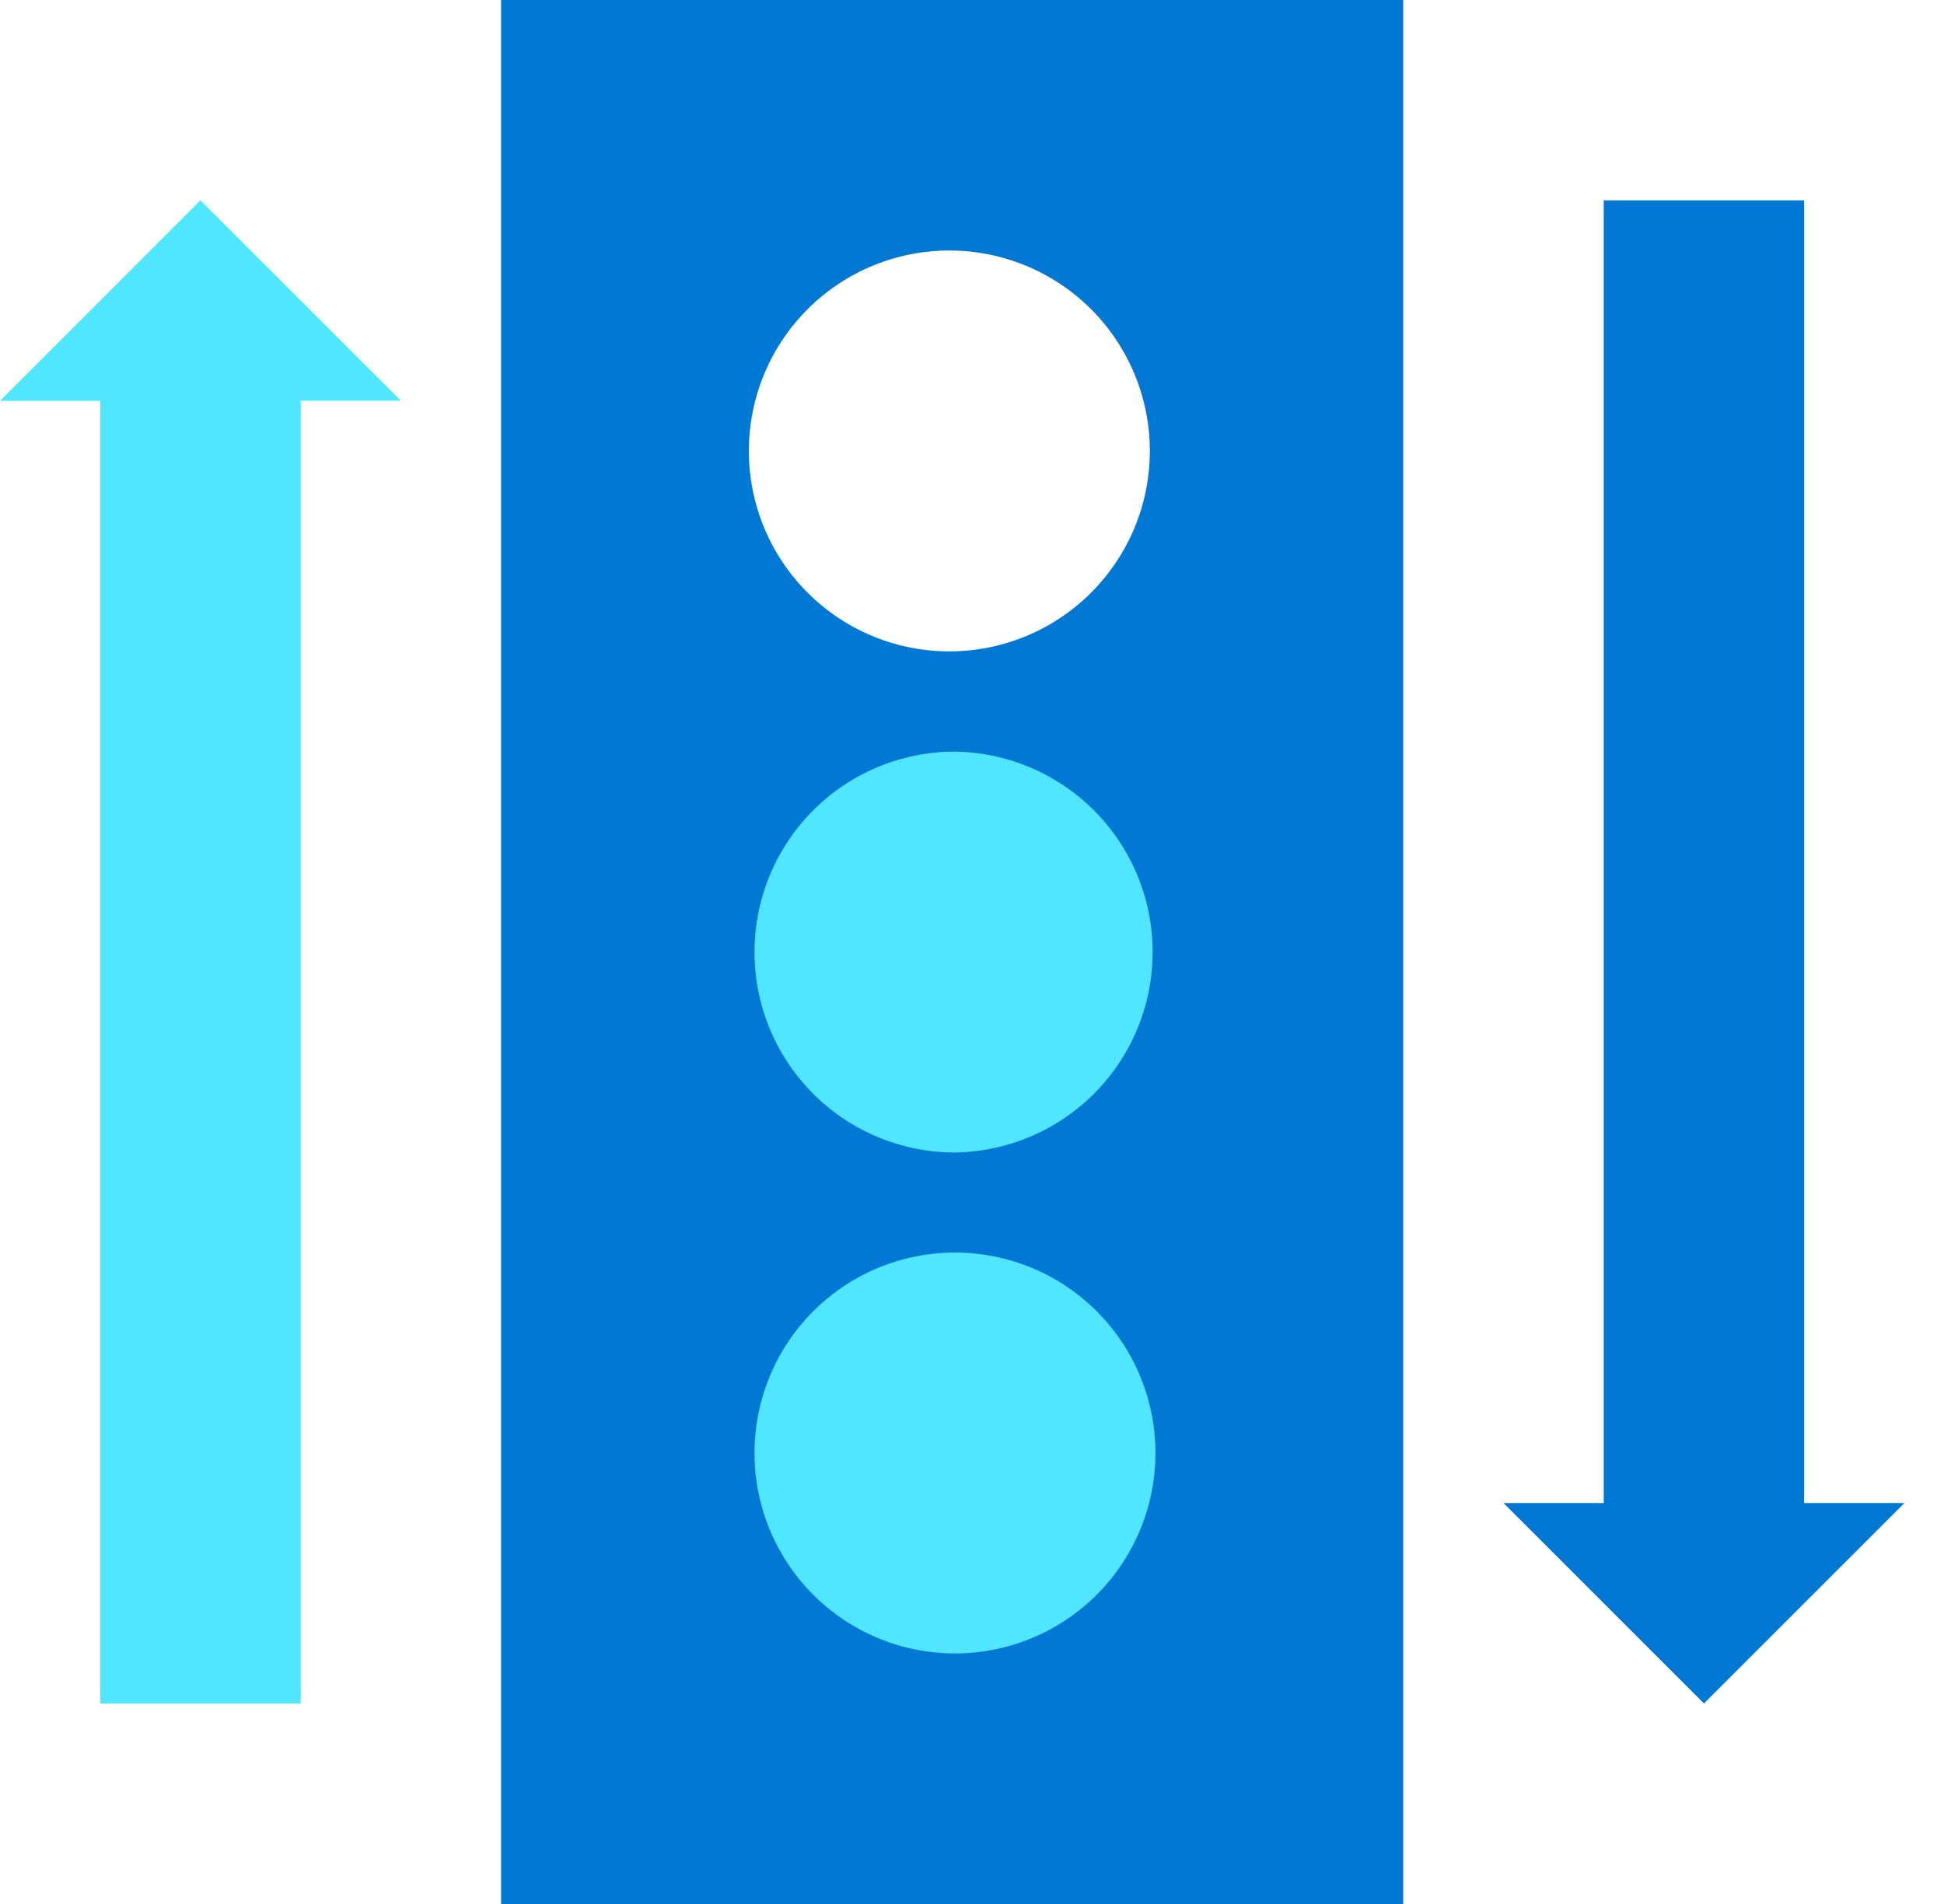 <svg xmlns="http://www.w3.org/2000/svg" viewBox="0 0 49 48"><path d="M12.63 0v48h22.738V0H12.63zM24 16.421a5.053 5.053 0 110-10.105 5.053 5.053 0 010 10.105z" fill="#0078D4"/><path d="M24 29.055a5.053 5.053 0 100-10.106 5.053 5.053 0 000 10.105zM24 41.683a5.053 5.053 0 100-10.105 5.053 5.053 0 000 10.105zM5.053 5.05L0 10.104h2.526v32.843H7.58V10.102h2.526L5.053 5.051z" fill="#50E6FF"/><path d="M45.475 37.893V5.05h-5.052v32.842h-2.526l5.052 5.053 5.053-5.053h-2.527z" fill="#0078D4"/></svg>